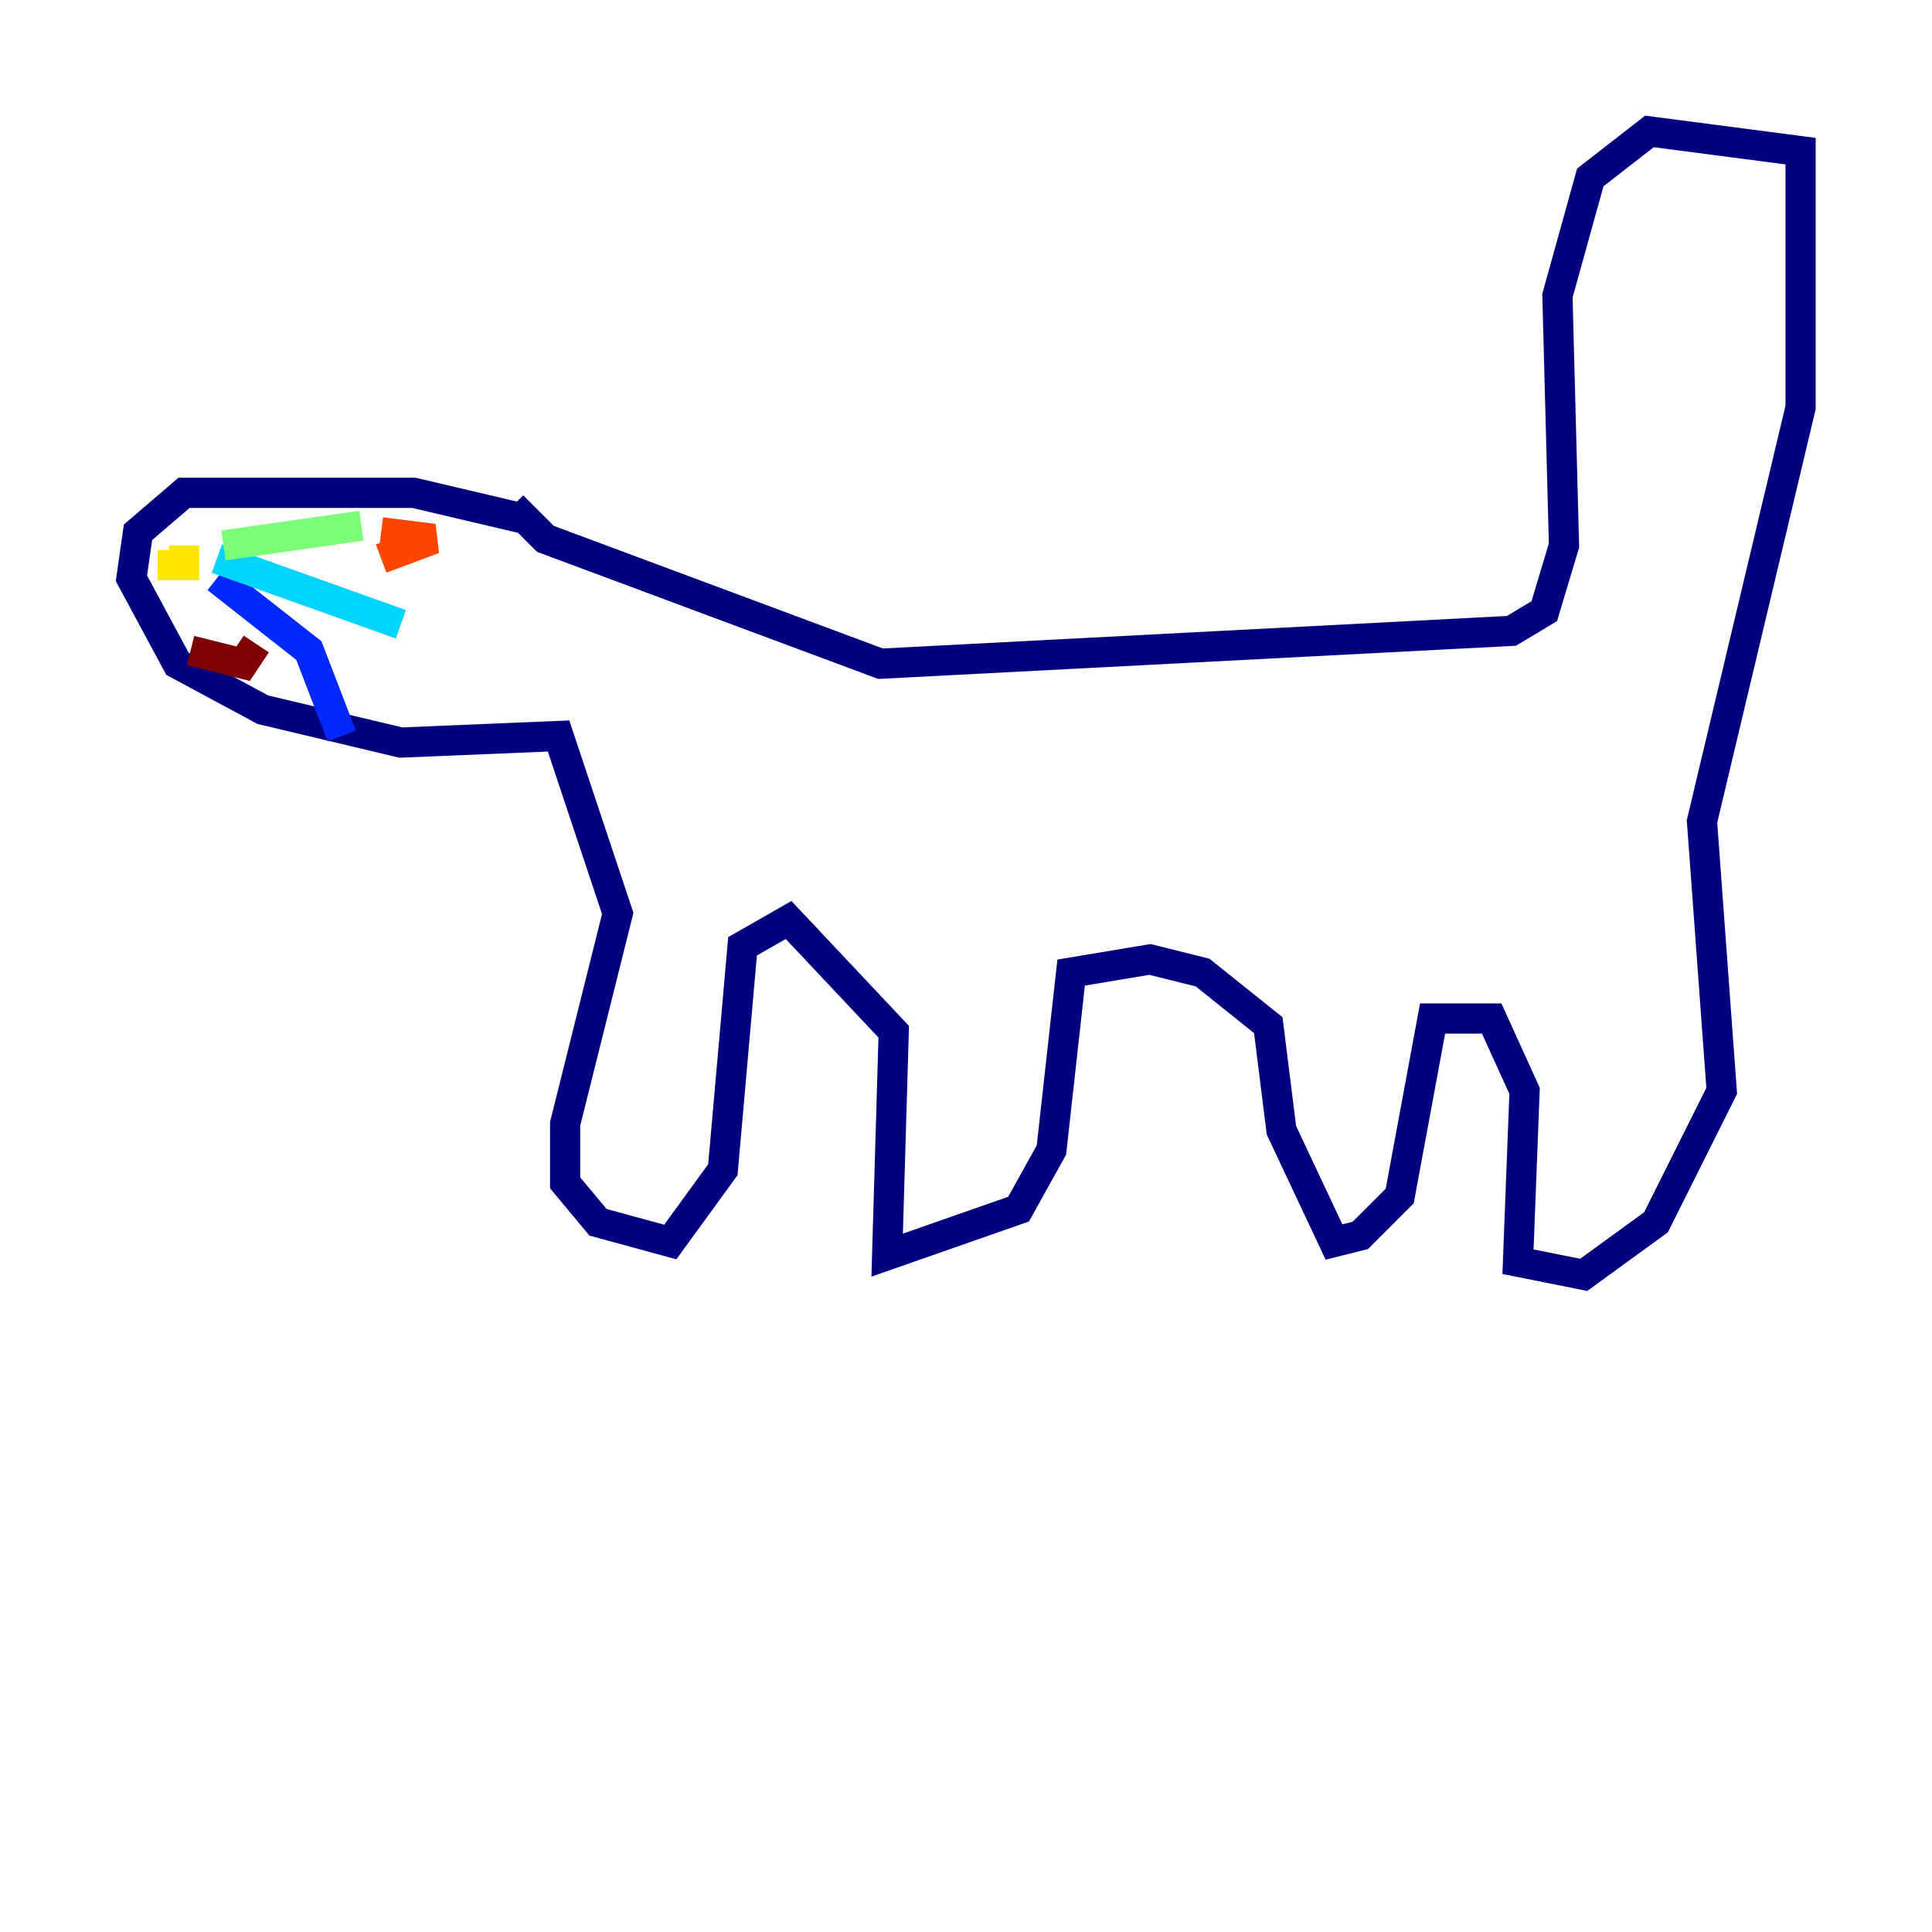 <?xml version="1.0" encoding="utf-8" ?>
<svg baseProfile="tiny" height="128" version="1.2" viewBox="0,0,128,128" width="128" xmlns="http://www.w3.org/2000/svg" xmlns:ev="http://www.w3.org/2001/xml-events" xmlns:xlink="http://www.w3.org/1999/xlink"><defs /><polyline fill="none" points="34.83,34.395 27.429,32.653 12.191,32.653 9.143,35.265 8.707,38.313 11.755,43.973 17.415,47.02 26.558,49.197 37.007,48.762 40.925,60.517 37.442,74.449 37.442,78.367 39.619,80.98 44.408,82.286 47.891,77.497 49.197,62.694 52.245,60.952 59.211,68.354 58.776,83.156 67.483,80.109 69.66,76.191 70.966,64.435 76.191,63.565 79.674,64.435 84.027,67.918 84.898,74.884 88.381,82.286 90.122,81.85 92.735,79.238 94.912,67.483 98.83,67.483 101.007,72.272 100.571,83.592 104.925,84.463 109.714,80.98 114.068,72.272 112.762,54.422 119.293,26.993 119.293,10.014 109.279,8.707 105.361,11.755 103.184,19.592 103.619,36.136 102.313,40.49 100.136,41.796 58.34,43.973 36.136,35.701 33.959,33.524" stroke="#00007f" stroke-width="2" /><polyline fill="none" points="14.367,38.313 20.463,43.102 22.64,48.762" stroke="#0028ff" stroke-width="2" /><polyline fill="none" points="14.367,37.007 26.558,41.361" stroke="#00d4ff" stroke-width="2" /><polyline fill="none" points="14.803,36.136 23.946,34.83" stroke="#7cff79" stroke-width="2" /><polyline fill="none" points="12.191,37.442 12.191,36.136 12.191,37.442 10.449,37.442" stroke="#ffe500" stroke-width="2" /><polyline fill="none" points="25.252,37.007 28.735,35.701 25.252,35.265" stroke="#ff4600" stroke-width="2" /><polyline fill="none" points="12.626,43.102 16.109,43.973 16.98,42.667" stroke="#7f0000" stroke-width="2" /></svg>